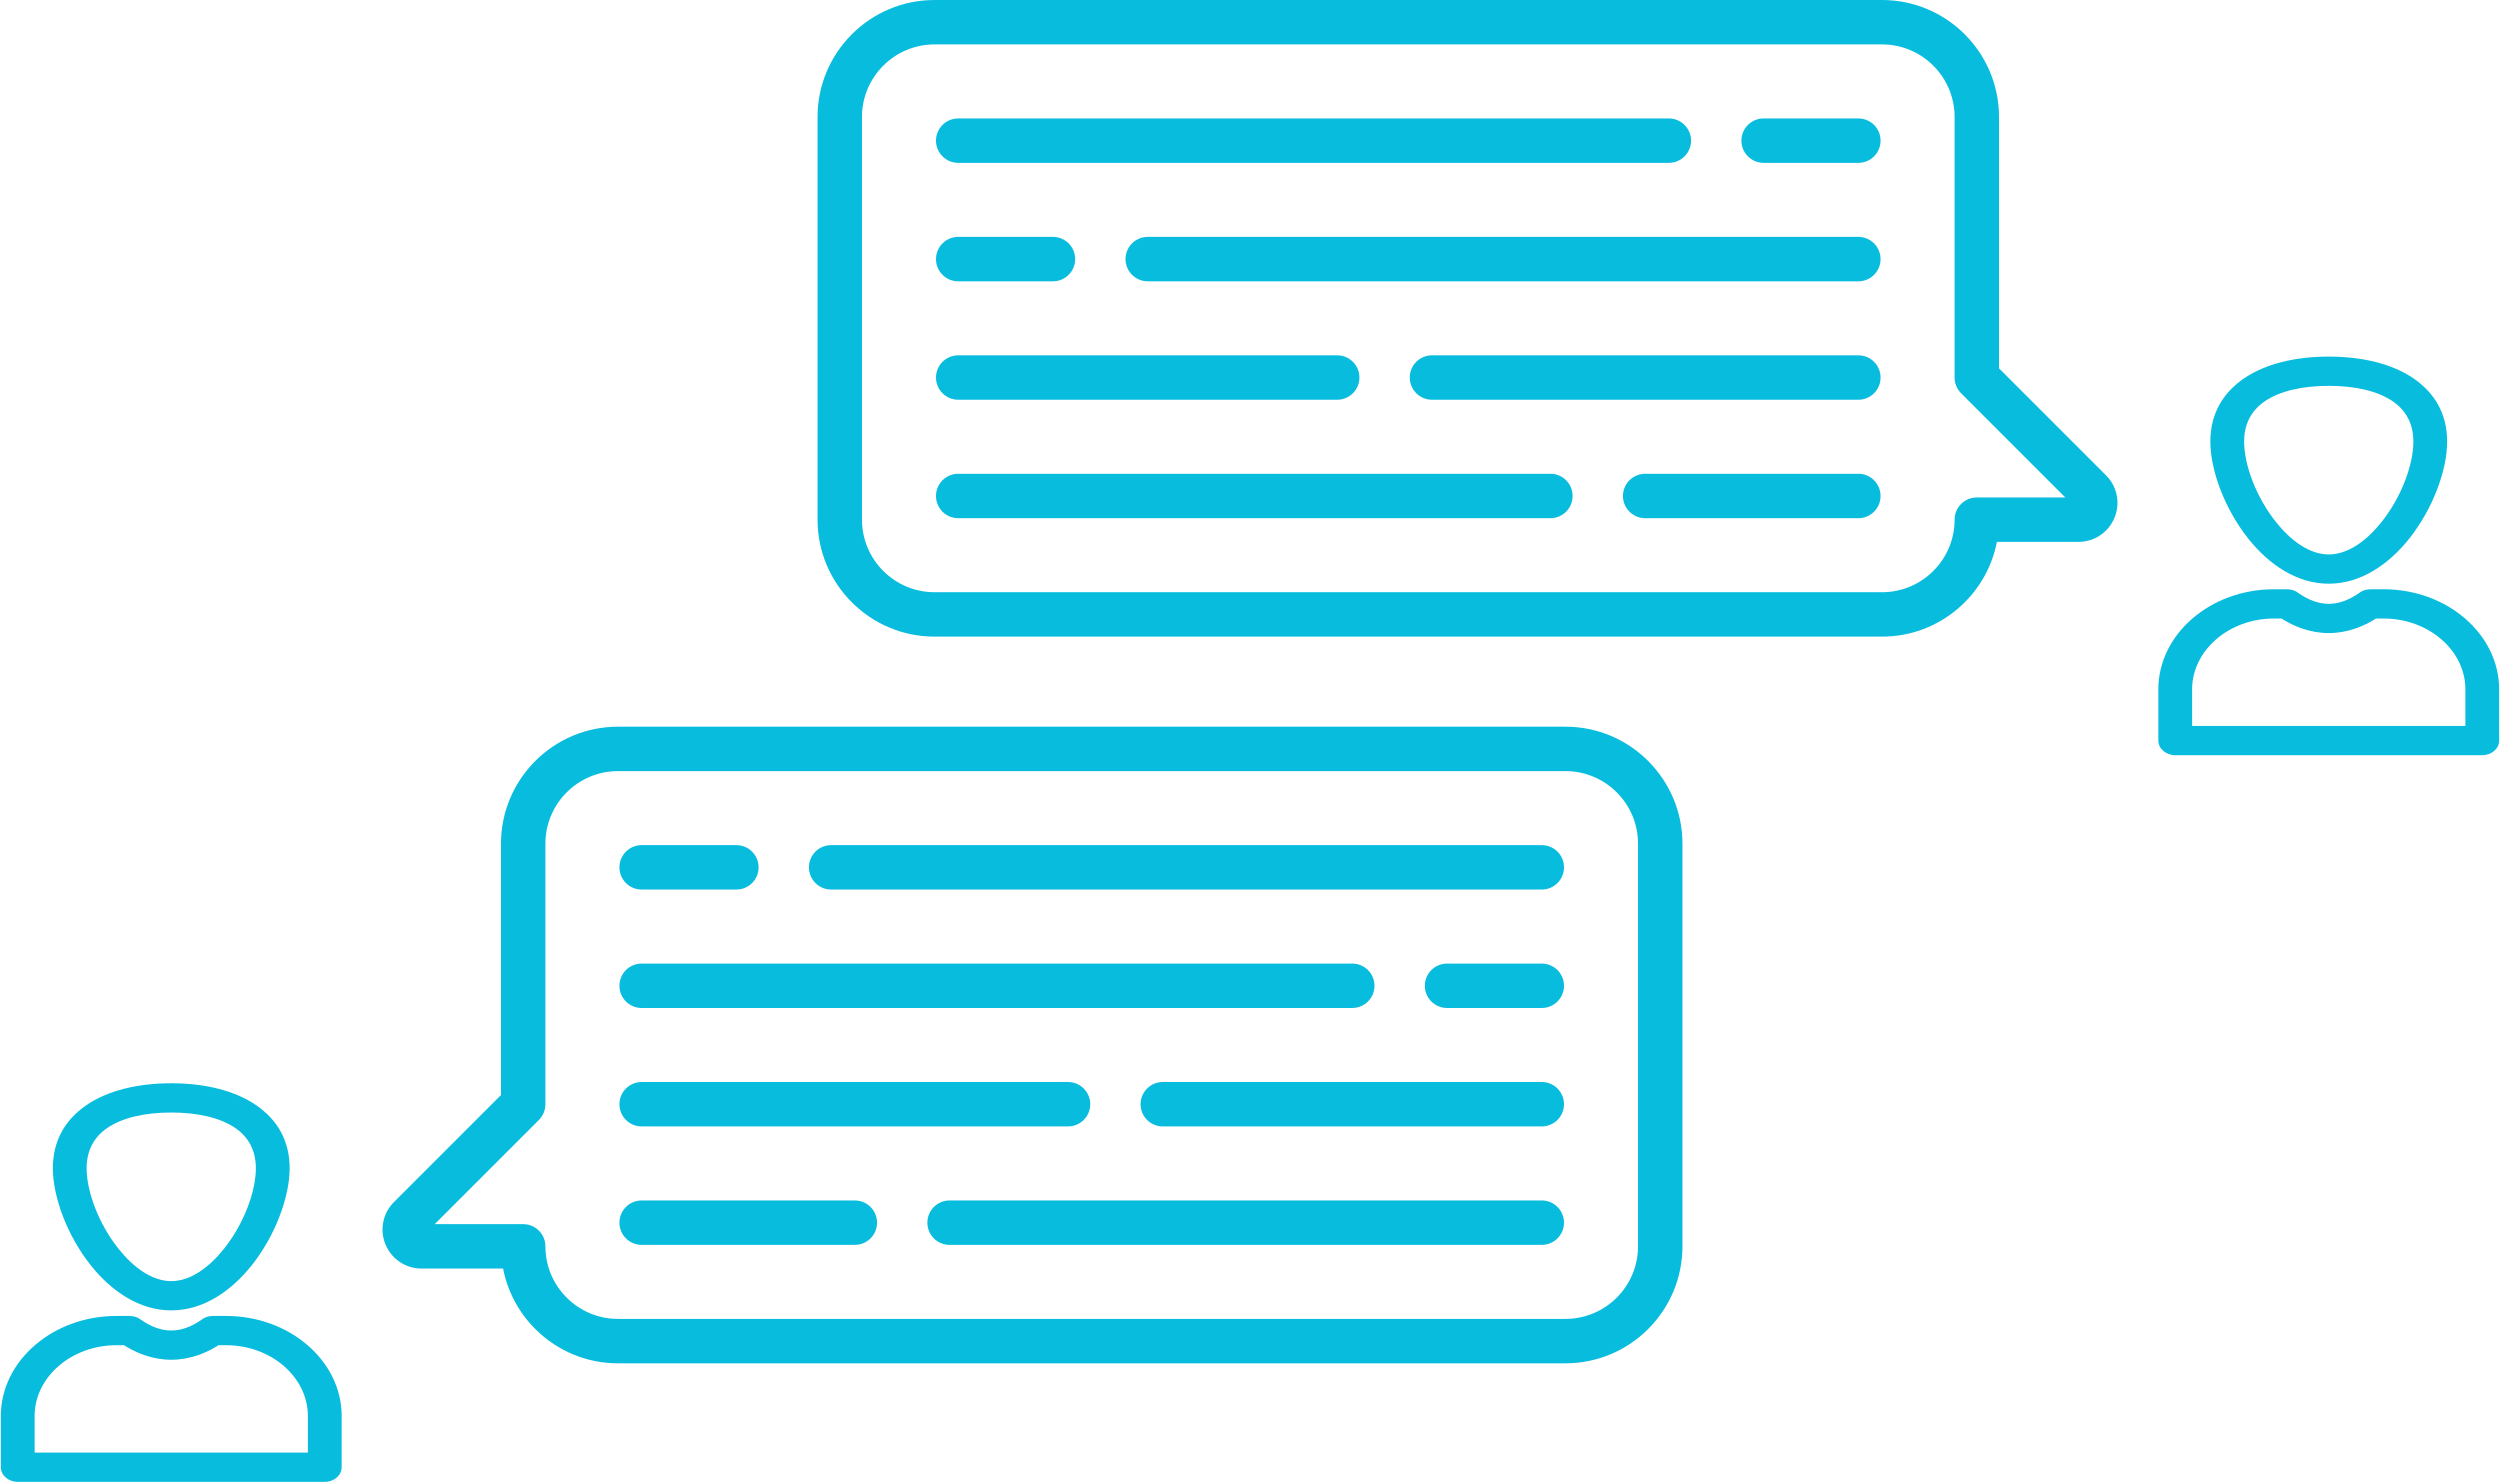 <?xml version="1.0" encoding="UTF-8" standalone="no"?>
<!-- Generator: Adobe Illustrator 19.0.0, SVG Export Plug-In . SVG Version: 6.00 Build 0)  -->

<svg
   version="1.1"
   id="Layer_1"
   x="0px"
   y="0px"
   viewBox="0 0 902.459 535.218"
   xml:space="preserve"
   sodipodi:docname="steps-3.svg"
   width="902.459"
   height="535.218"
   inkscape:version="1.1.1 (3bf5ae0d25, 2021-09-20)"
   xmlns:inkscape="http://www.inkscape.org/namespaces/inkscape"
   xmlns:sodipodi="http://sodipodi.sourceforge.net/DTD/sodipodi-0.dtd"
   xmlns="http://www.w3.org/2000/svg"
   xmlns:svg="http://www.w3.org/2000/svg"><defs
   id="defs75" /><sodipodi:namedview
   id="namedview73"
   pagecolor="#505050"
   bordercolor="#eeeeee"
   borderopacity="1"
   inkscape:pageshadow="0"
   inkscape:pageopacity="0"
   inkscape:pagecheckerboard="0"
   showgrid="false"
   width="1024.001px"
   fit-margin-top="0"
   fit-margin-left="0"
   fit-margin-right="0"
   fit-margin-bottom="0"
   inkscape:zoom="0.7021471"
   inkscape:cx="336.82401"
   inkscape:cy="218.61516"
   inkscape:window-width="1920"
   inkscape:window-height="1013"
   inkscape:window-x="-9"
   inkscape:window-y="-9"
   inkscape:window-maximized="1"
   inkscape:current-layer="Layer_1" />




















<g
   id="g42"
   transform="translate(-106.502,-24.218)">
</g>
<g
   id="g44"
   transform="translate(-106.502,-24.218)">
</g>
<g
   id="g46"
   transform="translate(-106.502,-24.218)">
</g>
<g
   id="g48"
   transform="translate(-106.502,-24.218)">
</g>
<g
   id="g50"
   transform="translate(-106.502,-24.218)">
</g>
<g
   id="g52"
   transform="translate(-106.502,-24.218)">
</g>
<g
   id="g54"
   transform="translate(-106.502,-24.218)">
</g>
<g
   id="g56"
   transform="translate(-106.502,-24.218)">
</g>
<g
   id="g58"
   transform="translate(-106.502,-24.218)">
</g>
<g
   id="g60"
   transform="translate(-106.502,-24.218)">
</g>
<g
   id="g62"
   transform="translate(-106.502,-24.218)">
</g>
<g
   id="g64"
   transform="translate(-106.502,-24.218)">
</g>
<g
   id="g66"
   transform="translate(-106.502,-24.218)">
</g>
<g
   id="g68"
   transform="translate(-106.502,-24.218)">
</g>
<g
   id="g70"
   transform="translate(-106.502,-24.218)">
</g>
<g
   id="g1360"
   transform="translate(-106.502,-24.218)"
   style="fill:#08bcde;fill-opacity:1"><g
     id="g1072"
     transform="translate(85.452,4.273)"
     style="fill:#08bcde;fill-opacity:1"><g
       id="g1152"
       transform="translate(316.173,11.394)"
       style="fill:#08bcde;fill-opacity:1"><path
         d="m 425.725,204.159 h 29.451 c 5.709,0 10.81,-3.408 12.995,-8.683 2.185,-5.275 0.988,-11.291 -3.05,-15.328 L 426.488,141.515 V 50.773 c 0,-23.281 -18.941,-42.221 -42.221,-42.221 H 42.221 C 18.941,8.552 0,27.492 0,50.773 v 145.37 c 0,23.281 18.941,42.221 42.221,42.221 h 342.046 c 20.54,0 37.701,-14.745 41.458,-34.205 z M 16.033,196.142 V 50.773 c 0,-14.44 11.748,-26.188 26.188,-26.188 h 342.046 c 14.44,0 26.188,11.748 26.188,26.188 v 94.063 c 0,2.126 0.844,4.165 2.348,5.668 l 37.622,37.622 h -31.954 c -4.427,0 -8.017,3.589 -8.017,8.017 0,14.44 -11.748,26.188 -26.188,26.188 H 42.221 C 27.782,222.33 16.033,210.582 16.033,196.142 Z"
         id="path6"
         style="fill:#08bcde;fill-opacity:1" /><path
         d="m 50.772,67.341 h 256.534 c 4.427,0 8.017,-3.589 8.017,-8.017 0,-4.428 -3.589,-8.017 -8.017,-8.017 H 50.772 c -4.427,0 -8.017,3.589 -8.017,8.017 0,4.428 3.59,8.017 8.017,8.017 z"
         id="path8"
         style="fill:#08bcde;fill-opacity:1" /><path
         d="m 375.716,51.307 h -34.205 c -4.427,0 -8.017,3.589 -8.017,8.017 0,4.428 3.589,8.017 8.017,8.017 h 34.205 c 4.427,0 8.017,-3.589 8.017,-8.017 0,-4.428 -3.59,-8.017 -8.017,-8.017 z"
         id="path10"
         style="fill:#08bcde;fill-opacity:1" /><path
         d="M 50.772,152.852 H 187.59 c 4.427,0 8.017,-3.589 8.017,-8.017 0,-4.428 -3.589,-8.017 -8.017,-8.017 H 50.772 c -4.427,0 -8.017,3.589 -8.017,8.017 0,4.428 3.59,8.017 8.017,8.017 z"
         id="path12"
         style="fill:#08bcde;fill-opacity:1" /><path
         d="M 375.716,136.819 H 221.794 c -4.427,0 -8.017,3.589 -8.017,8.017 0,4.428 3.589,8.017 8.017,8.017 h 153.922 c 4.427,0 8.017,-3.589 8.017,-8.017 0,-4.428 -3.59,-8.017 -8.017,-8.017 z"
         id="path14"
         style="fill:#08bcde;fill-opacity:1" /><path
         d="M 264.55,179.575 H 50.772 c -4.427,0 -8.017,3.589 -8.017,8.017 0,4.428 3.589,8.017 8.017,8.017 H 264.55 c 4.427,0 8.017,-3.589 8.017,-8.017 0,-4.428 -3.59,-8.017 -8.017,-8.017 z"
         id="path16"
         style="fill:#08bcde;fill-opacity:1" /><path
         d="m 375.716,179.575 h -76.961 c -4.427,0 -8.017,3.589 -8.017,8.017 0,4.428 3.589,8.017 8.017,8.017 h 76.961 c 4.427,0 8.017,-3.589 8.017,-8.017 0,-4.428 -3.59,-8.017 -8.017,-8.017 z"
         id="path18"
         style="fill:#08bcde;fill-opacity:1" /><path
         d="m 50.772,110.097 h 34.205 c 4.427,0 8.017,-3.589 8.017,-8.017 0,-4.428 -3.589,-8.017 -8.017,-8.017 H 50.772 c -4.427,0 -8.017,3.589 -8.017,8.017 0,4.428 3.59,8.017 8.017,8.017 z"
         id="path20"
         style="fill:#08bcde;fill-opacity:1" /><path
         d="m 375.716,94.063 h -256.53 c -4.427,0 -8.017,3.589 -8.017,8.017 0,4.428 3.589,8.017 8.017,8.017 h 256.53 c 4.427,0 8.017,-3.589 8.017,-8.017 0,-4.428 -3.59,-8.017 -8.017,-8.017 z"
         id="path22"
         style="fill:#08bcde;fill-opacity:1" /></g></g><g
     id="g1087"
     transform="matrix(0.254,0,0,0.22,749.99,155.012)"
     style="fill:#08bcde;fill-opacity:1"><path
       class="fil1"
       d="m 698.157,372.385 h 18.93 c 6.447,0 12.299,2.543 16.611,6.679 6.98,5.545 14.223,9.967 21.626,12.956 6.758,2.728 13.741,4.226 20.868,4.226 7.126,0 14.11,-1.498 20.868,-4.226 7.907,-3.191 15.632,-8.019 23.049,-14.104 l 15.188,18.469 -15.223,-18.554 c 4.467,-3.666 9.862,-5.45 15.223,-5.446 h 0.054 18.875 c 45.164,0 86.207,18.461 115.947,48.199 29.738,29.739 48.198,70.782 48.198,115.948 v 84.089 c 0,13.254 -10.746,24 -24,24 h -436.36 c -13.254,0 -24,-10.746 -24,-24 v -84.089 c 0,-45.165 18.461,-86.209 48.2,-115.947 29.738,-29.739 70.782,-48.2 115.947,-48.2 z m 10.874,48 h -10.874 c -31.913,0 -60.947,13.075 -82.009,34.137 -21.063,21.061 -34.137,50.094 -34.137,82.009 v 60.089 h 388.36 v -60.089 c 0,-31.915 -13.075,-60.947 -34.136,-82.01 -21.063,-21.061 -50.095,-34.136 -82.009,-34.136 h -10.874 c -9.069,6.632 -18.584,12.078 -28.479,16.073 -12.454,5.028 -25.394,7.788 -38.681,7.788 -13.286,0 -26.228,-2.76 -38.681,-7.788 -9.895,-3.994 -19.41,-9.442 -28.479,-16.073 z"
       id="path11"
       style="clip-rule:evenodd;fill:#08bcde;fill-opacity:1;fill-rule:nonzero;image-rendering:optimizeQuality;shape-rendering:geometricPrecision;text-rendering:geometricPrecision" /><path
       class="fil1"
       d="m 776.187,-9.425 c 47.159,0 90.235,11.643 121.143,36.36 29.256,23.394 47.119,57.415 47.119,102.998 0,47.726 -20.846,111.415 -53.831,159.268 -29.49,42.784 -69.252,74.028 -114.431,74.028 -45.178,0 -84.941,-31.242 -114.432,-74.027 -32.983,-47.855 -53.83,-111.543 -53.83,-159.269 0,-45.584 17.863,-79.604 47.119,-102.998 30.908,-24.717 73.984,-36.36 121.143,-36.36 z m 91.33,73.674 c -21.824,-17.452 -54.422,-25.674 -91.33,-25.674 -36.908,0 -69.506,8.222 -91.33,25.674 -17.963,14.365 -28.932,35.992 -28.932,65.685 0,39.098 17.506,91.896 45.206,132.083 21.198,30.755 47.712,53.213 75.057,53.213 27.345,0 53.857,-22.46 75.056,-53.215 27.7,-40.186 45.207,-92.984 45.207,-132.082 0,-29.693 -10.969,-51.32 -28.932,-65.685 z"
       id="path13"
       style="clip-rule:evenodd;fill:#08bcde;fill-opacity:1;fill-rule:nonzero;image-rendering:optimizeQuality;shape-rendering:geometricPrecision;text-rendering:geometricPrecision" /></g></g><g
   id="g1360-2"
   transform="matrix(-1,0,0,1,1008.961,238.104)"
   style="fill:#08bcde;fill-opacity:1"><g
     id="g1072-8"
     transform="translate(85.452,4.273)"
     style="fill:#08bcde;fill-opacity:1"><g
       id="g1152-2"
       transform="translate(316.173,11.394)"
       style="fill:#08bcde;fill-opacity:1"><path
         d="m 425.725,204.159 h 29.451 c 5.709,0 10.81,-3.408 12.995,-8.683 2.185,-5.275 0.988,-11.291 -3.05,-15.328 L 426.488,141.515 V 50.773 c 0,-23.281 -18.941,-42.221 -42.221,-42.221 H 42.221 C 18.941,8.552 0,27.492 0,50.773 v 145.37 c 0,23.281 18.941,42.221 42.221,42.221 h 342.046 c 20.54,0 37.701,-14.745 41.458,-34.205 z M 16.033,196.142 V 50.773 c 0,-14.44 11.748,-26.188 26.188,-26.188 h 342.046 c 14.44,0 26.188,11.748 26.188,26.188 v 94.063 c 0,2.126 0.844,4.165 2.348,5.668 l 37.622,37.622 h -31.954 c -4.427,0 -8.017,3.589 -8.017,8.017 0,14.44 -11.748,26.188 -26.188,26.188 H 42.221 C 27.782,222.33 16.033,210.582 16.033,196.142 Z"
         id="path6-0"
         style="fill:#08bcde;fill-opacity:1" /><path
         d="m 50.772,67.341 h 256.534 c 4.427,0 8.017,-3.589 8.017,-8.017 0,-4.428 -3.589,-8.017 -8.017,-8.017 H 50.772 c -4.427,0 -8.017,3.589 -8.017,8.017 0,4.428 3.59,8.017 8.017,8.017 z"
         id="path8-7"
         style="fill:#08bcde;fill-opacity:1" /><path
         d="m 375.716,51.307 h -34.205 c -4.427,0 -8.017,3.589 -8.017,8.017 0,4.428 3.589,8.017 8.017,8.017 h 34.205 c 4.427,0 8.017,-3.589 8.017,-8.017 0,-4.428 -3.59,-8.017 -8.017,-8.017 z"
         id="path10-7"
         style="fill:#08bcde;fill-opacity:1" /><path
         d="M 50.772,152.852 H 187.59 c 4.427,0 8.017,-3.589 8.017,-8.017 0,-4.428 -3.589,-8.017 -8.017,-8.017 H 50.772 c -4.427,0 -8.017,3.589 -8.017,8.017 0,4.428 3.59,8.017 8.017,8.017 z"
         id="path12-9"
         style="fill:#08bcde;fill-opacity:1" /><path
         d="M 375.716,136.819 H 221.794 c -4.427,0 -8.017,3.589 -8.017,8.017 0,4.428 3.589,8.017 8.017,8.017 h 153.922 c 4.427,0 8.017,-3.589 8.017,-8.017 0,-4.428 -3.59,-8.017 -8.017,-8.017 z"
         id="path14-3"
         style="fill:#08bcde;fill-opacity:1" /><path
         d="M 264.55,179.575 H 50.772 c -4.427,0 -8.017,3.589 -8.017,8.017 0,4.428 3.589,8.017 8.017,8.017 H 264.55 c 4.427,0 8.017,-3.589 8.017,-8.017 0,-4.428 -3.59,-8.017 -8.017,-8.017 z"
         id="path16-2"
         style="fill:#08bcde;fill-opacity:1" /><path
         d="m 375.716,179.575 h -76.961 c -4.427,0 -8.017,3.589 -8.017,8.017 0,4.428 3.589,8.017 8.017,8.017 h 76.961 c 4.427,0 8.017,-3.589 8.017,-8.017 0,-4.428 -3.59,-8.017 -8.017,-8.017 z"
         id="path18-2"
         style="fill:#08bcde;fill-opacity:1" /><path
         d="m 50.772,110.097 h 34.205 c 4.427,0 8.017,-3.589 8.017,-8.017 0,-4.428 -3.589,-8.017 -8.017,-8.017 H 50.772 c -4.427,0 -8.017,3.589 -8.017,8.017 0,4.428 3.59,8.017 8.017,8.017 z"
         id="path20-7"
         style="fill:#08bcde;fill-opacity:1" /><path
         d="m 375.716,94.063 h -256.53 c -4.427,0 -8.017,3.589 -8.017,8.017 0,4.428 3.589,8.017 8.017,8.017 h 256.53 c 4.427,0 8.017,-3.589 8.017,-8.017 0,-4.428 -3.59,-8.017 -8.017,-8.017 z"
         id="path22-8"
         style="fill:#08bcde;fill-opacity:1" /></g></g><g
     id="g1087-2"
     transform="matrix(0.254,0,0,0.22,749.99,155.012)"
     style="fill:#08bcde;fill-opacity:1"><path
       class="fil1"
       d="m 698.157,372.385 h 18.93 c 6.447,0 12.299,2.543 16.611,6.679 6.98,5.545 14.223,9.967 21.626,12.956 6.758,2.728 13.741,4.226 20.868,4.226 7.126,0 14.11,-1.498 20.868,-4.226 7.907,-3.191 15.632,-8.019 23.049,-14.104 l 15.188,18.469 -15.223,-18.554 c 4.467,-3.666 9.862,-5.45 15.223,-5.446 h 0.054 18.875 c 45.164,0 86.207,18.461 115.947,48.199 29.738,29.739 48.198,70.782 48.198,115.948 v 84.089 c 0,13.254 -10.746,24 -24,24 h -436.36 c -13.254,0 -24,-10.746 -24,-24 v -84.089 c 0,-45.165 18.461,-86.209 48.2,-115.947 29.738,-29.739 70.782,-48.2 115.947,-48.2 z m 10.874,48 h -10.874 c -31.913,0 -60.947,13.075 -82.009,34.137 -21.063,21.061 -34.137,50.094 -34.137,82.009 v 60.089 h 388.36 v -60.089 c 0,-31.915 -13.075,-60.947 -34.136,-82.01 -21.063,-21.061 -50.095,-34.136 -82.009,-34.136 h -10.874 c -9.069,6.632 -18.584,12.078 -28.479,16.073 -12.454,5.028 -25.394,7.788 -38.681,7.788 -13.286,0 -26.228,-2.76 -38.681,-7.788 -9.895,-3.994 -19.41,-9.442 -28.479,-16.073 z"
       id="path11-9"
       style="clip-rule:evenodd;fill:#08bcde;fill-opacity:1;fill-rule:nonzero;image-rendering:optimizeQuality;shape-rendering:geometricPrecision;text-rendering:geometricPrecision" /><path
       class="fil1"
       d="m 776.187,-9.425 c 47.159,0 90.235,11.643 121.143,36.36 29.256,23.394 47.119,57.415 47.119,102.998 0,47.726 -20.846,111.415 -53.831,159.268 -29.49,42.784 -69.252,74.028 -114.431,74.028 -45.178,0 -84.941,-31.242 -114.432,-74.027 -32.983,-47.855 -53.83,-111.543 -53.83,-159.269 0,-45.584 17.863,-79.604 47.119,-102.998 30.908,-24.717 73.984,-36.36 121.143,-36.36 z m 91.33,73.674 c -21.824,-17.452 -54.422,-25.674 -91.33,-25.674 -36.908,0 -69.506,8.222 -91.33,25.674 -17.963,14.365 -28.932,35.992 -28.932,65.685 0,39.098 17.506,91.896 45.206,132.083 21.198,30.755 47.712,53.213 75.057,53.213 27.345,0 53.857,-22.46 75.056,-53.215 27.7,-40.186 45.207,-92.984 45.207,-132.082 0,-29.693 -10.969,-51.32 -28.932,-65.685 z"
       id="path13-4"
       style="clip-rule:evenodd;fill:#08bcde;fill-opacity:1;fill-rule:nonzero;image-rendering:optimizeQuality;shape-rendering:geometricPrecision;text-rendering:geometricPrecision" /></g></g></svg>
